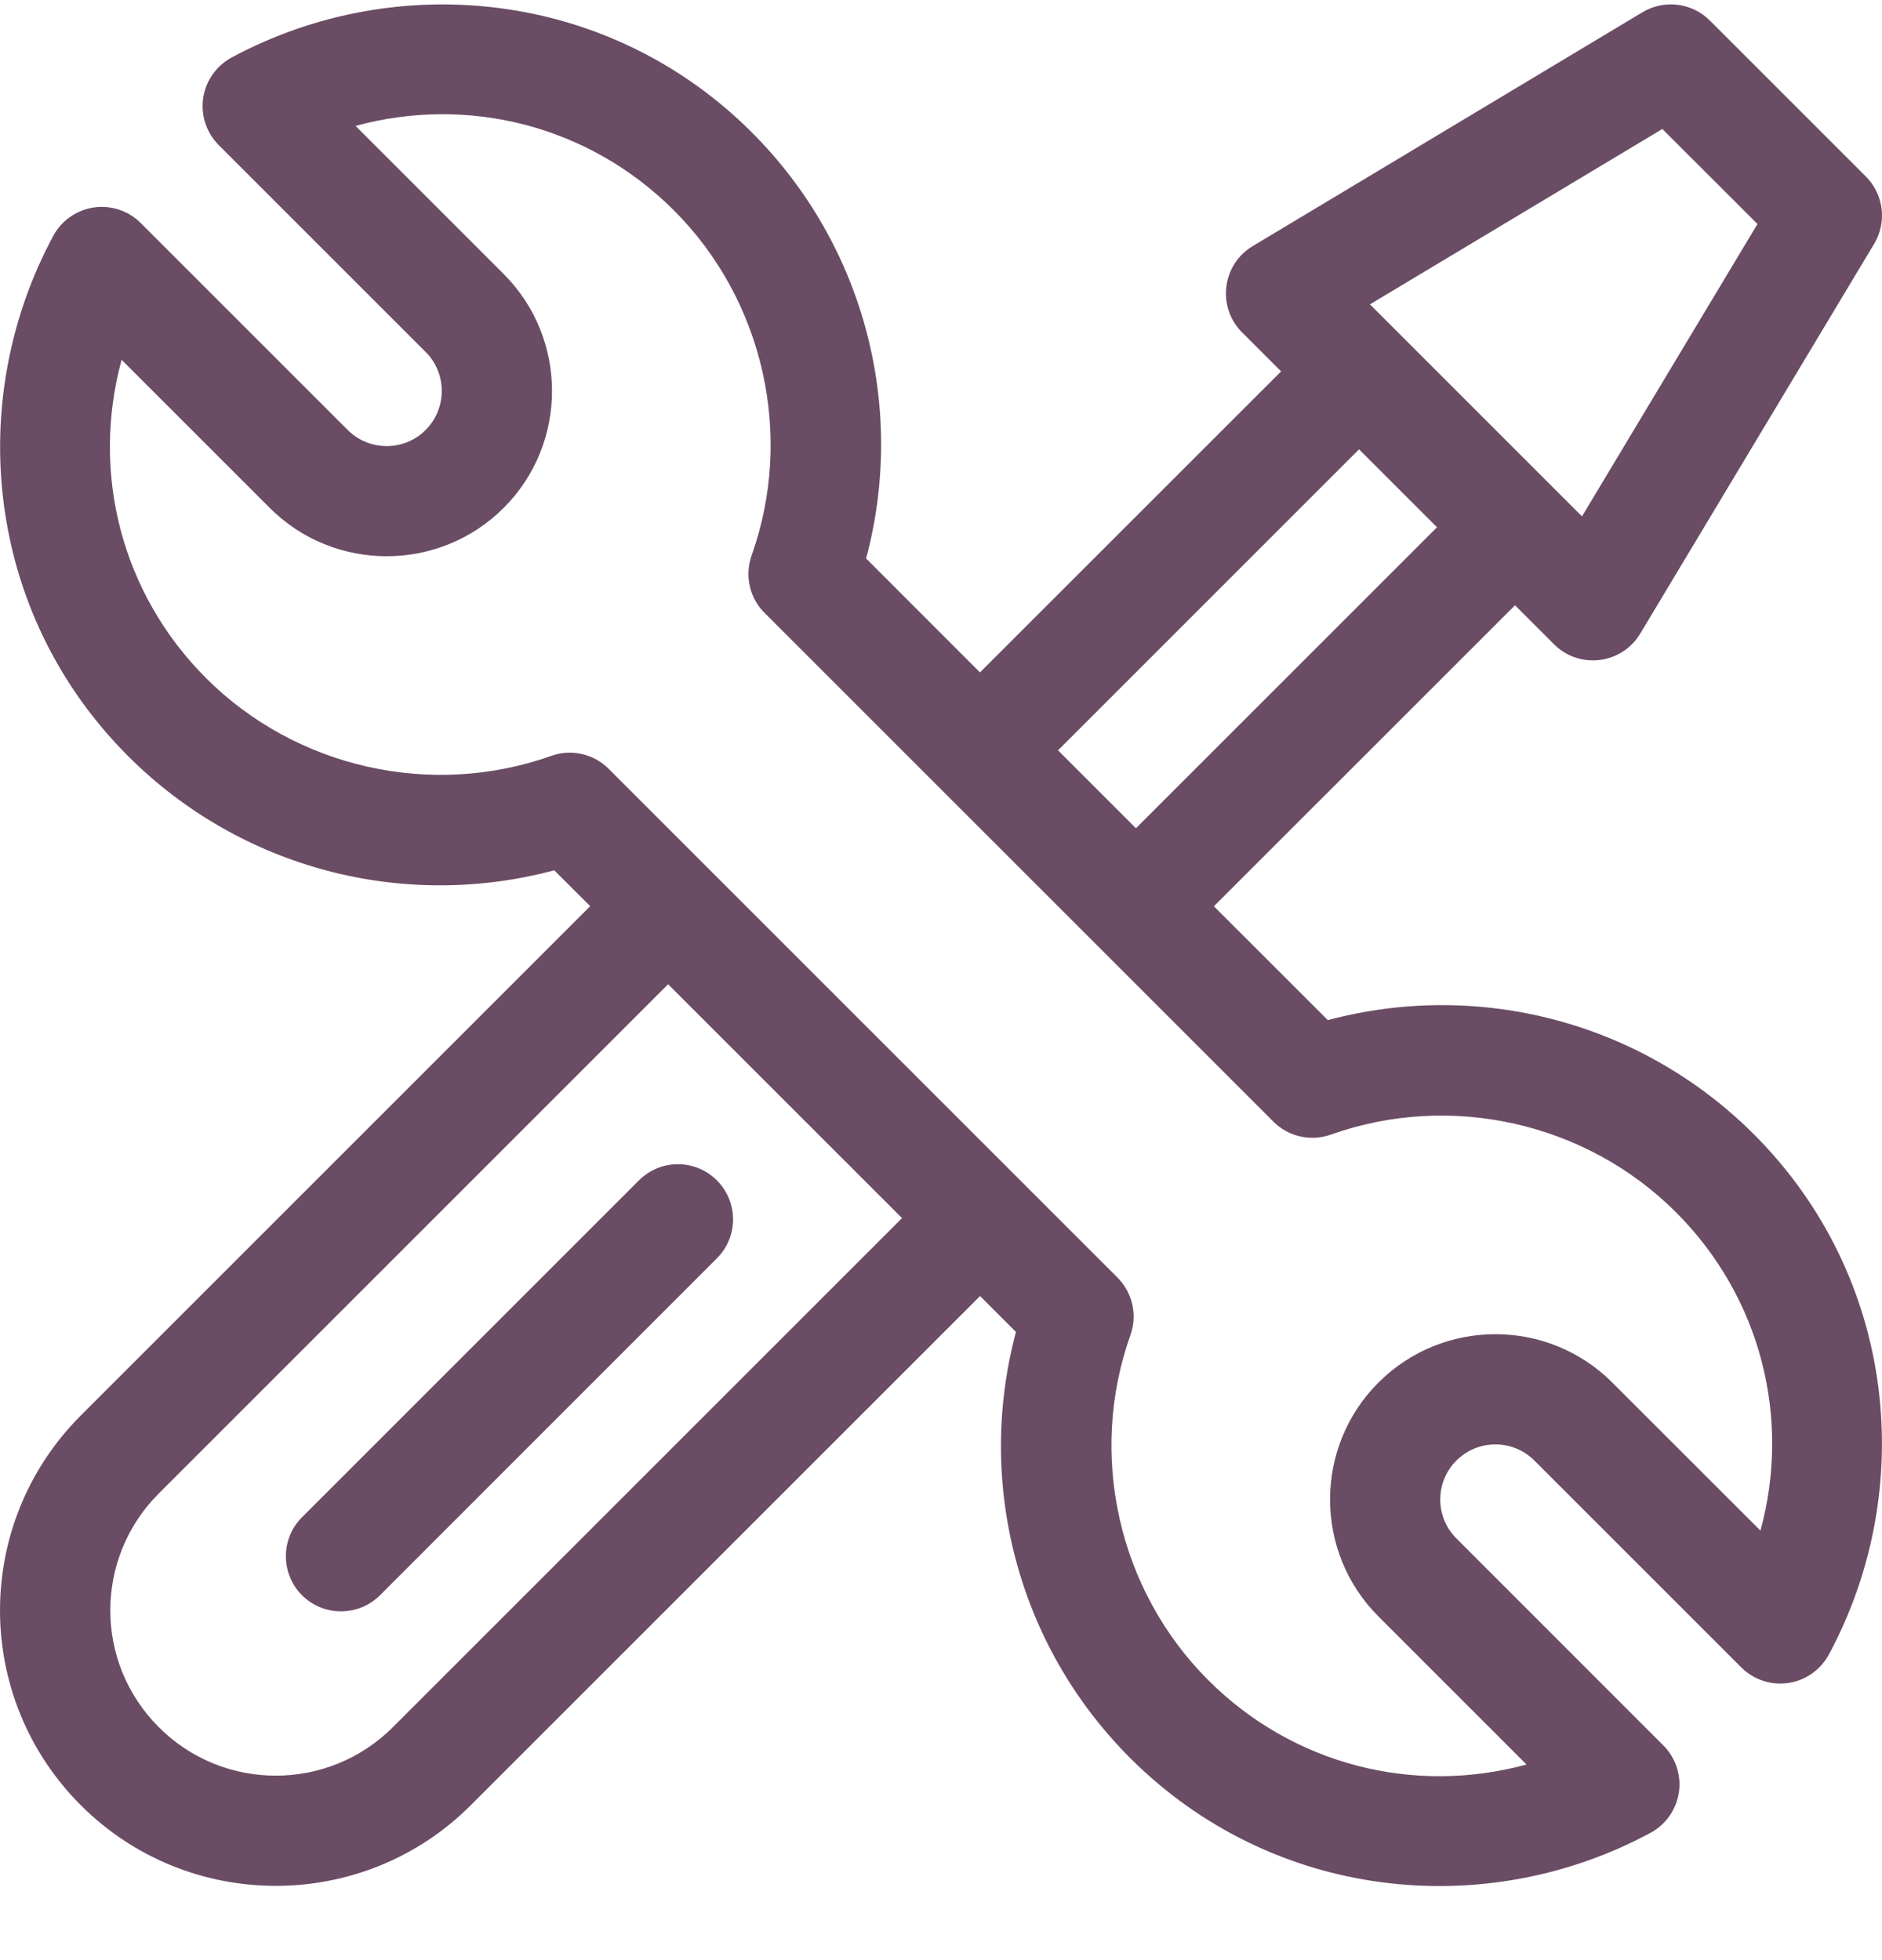 <svg width="24" height="25" viewBox="0 0 24 25" fill="none" xmlns="http://www.w3.org/2000/svg">
<g clip-path="url(#clip0_40_4577)">
<path d="M16.933 13.011L15.48 11.559L19.32 7.72L19.817 8.217C20.139 8.539 20.68 8.475 20.917 8.081L23.9 3.11C24.066 2.833 24.022 2.479 23.794 2.251L21.805 0.262C21.577 0.034 21.223 -0.01 20.946 0.156L15.975 3.139C15.582 3.375 15.517 3.917 15.839 4.239L16.337 4.737L12.497 8.576L11.045 7.123C11.556 5.212 11.034 3.135 9.588 1.689C7.779 -0.12 5.071 -0.406 2.953 0.734C2.758 0.84 2.623 1.031 2.591 1.251C2.559 1.471 2.632 1.693 2.79 1.851L5.428 4.489C5.702 4.763 5.702 5.21 5.428 5.484C5.154 5.758 4.708 5.758 4.434 5.484L1.795 2.845C1.638 2.688 1.416 2.614 1.196 2.646C0.976 2.679 0.784 2.813 0.679 3.009C-0.457 5.119 -0.182 7.828 1.634 9.644C3.077 11.087 5.153 11.613 7.068 11.1L7.526 11.558L1.031 18.053C-0.343 19.427 -0.344 21.649 1.031 23.025C2.402 24.395 4.632 24.396 6.003 23.025L12.498 16.53L12.956 16.988C12.445 18.899 12.966 20.976 14.412 22.422C16.221 24.232 18.93 24.518 21.047 23.377C21.243 23.272 21.377 23.08 21.41 22.86C21.442 22.64 21.368 22.418 21.211 22.261L18.573 19.622C18.298 19.348 18.298 18.902 18.573 18.628C18.847 18.354 19.293 18.354 19.567 18.628L22.206 21.267C22.363 21.424 22.585 21.497 22.805 21.465C23.025 21.433 23.216 21.298 23.322 21.103C24.458 18.993 24.182 16.283 22.367 14.468C20.924 13.025 18.848 12.499 16.933 13.011ZM21.199 1.645L22.412 2.857L20.174 6.586L17.47 3.882L21.199 1.645ZM17.331 5.731L18.325 6.725L14.486 10.564L13.492 9.57L17.331 5.731ZM5.009 22.03C4.186 22.853 2.848 22.853 2.026 22.03C1.2 21.205 1.2 19.873 2.026 19.047L8.52 12.553L11.503 15.536L5.009 22.03ZM22.45 19.522L20.561 17.634C19.739 16.811 18.401 16.811 17.578 17.634C16.756 18.456 16.756 19.794 17.578 20.616L19.467 22.505C18.032 22.897 16.489 22.511 15.407 21.428C14.261 20.282 13.872 18.555 14.416 17.027C14.507 16.771 14.442 16.486 14.25 16.294L7.762 9.806C7.571 9.614 7.285 9.549 7.029 9.641C5.501 10.184 3.774 9.795 2.628 8.649C1.545 7.567 1.159 6.024 1.551 4.589L3.44 6.478C4.262 7.3 5.6 7.3 6.423 6.478C7.245 5.656 7.245 4.317 6.423 3.495L4.534 1.606C5.969 1.214 7.511 1.601 8.594 2.683C9.74 3.829 10.129 5.557 9.585 7.084C9.494 7.34 9.558 7.626 9.75 7.817L16.239 14.306C16.431 14.498 16.716 14.562 16.972 14.471C18.499 13.927 20.227 14.316 21.373 15.462C22.456 16.545 22.842 18.087 22.45 19.522Z" fill="#6A4C65"/>
<path d="M9.142 15.055C8.868 14.78 8.422 14.78 8.148 15.055L3.851 19.352C3.577 19.626 3.577 20.071 3.851 20.346C4.126 20.62 4.571 20.62 4.846 20.346L9.142 16.049C9.417 15.775 9.417 15.33 9.142 15.055Z" fill="#6A4C65"/>
</g>
<defs>
<clipPath id="clip0_40_4577">
<rect width="24" height="24" fill="white" transform="translate(0 0.056)"/>
</clipPath>
</defs>
</svg>
